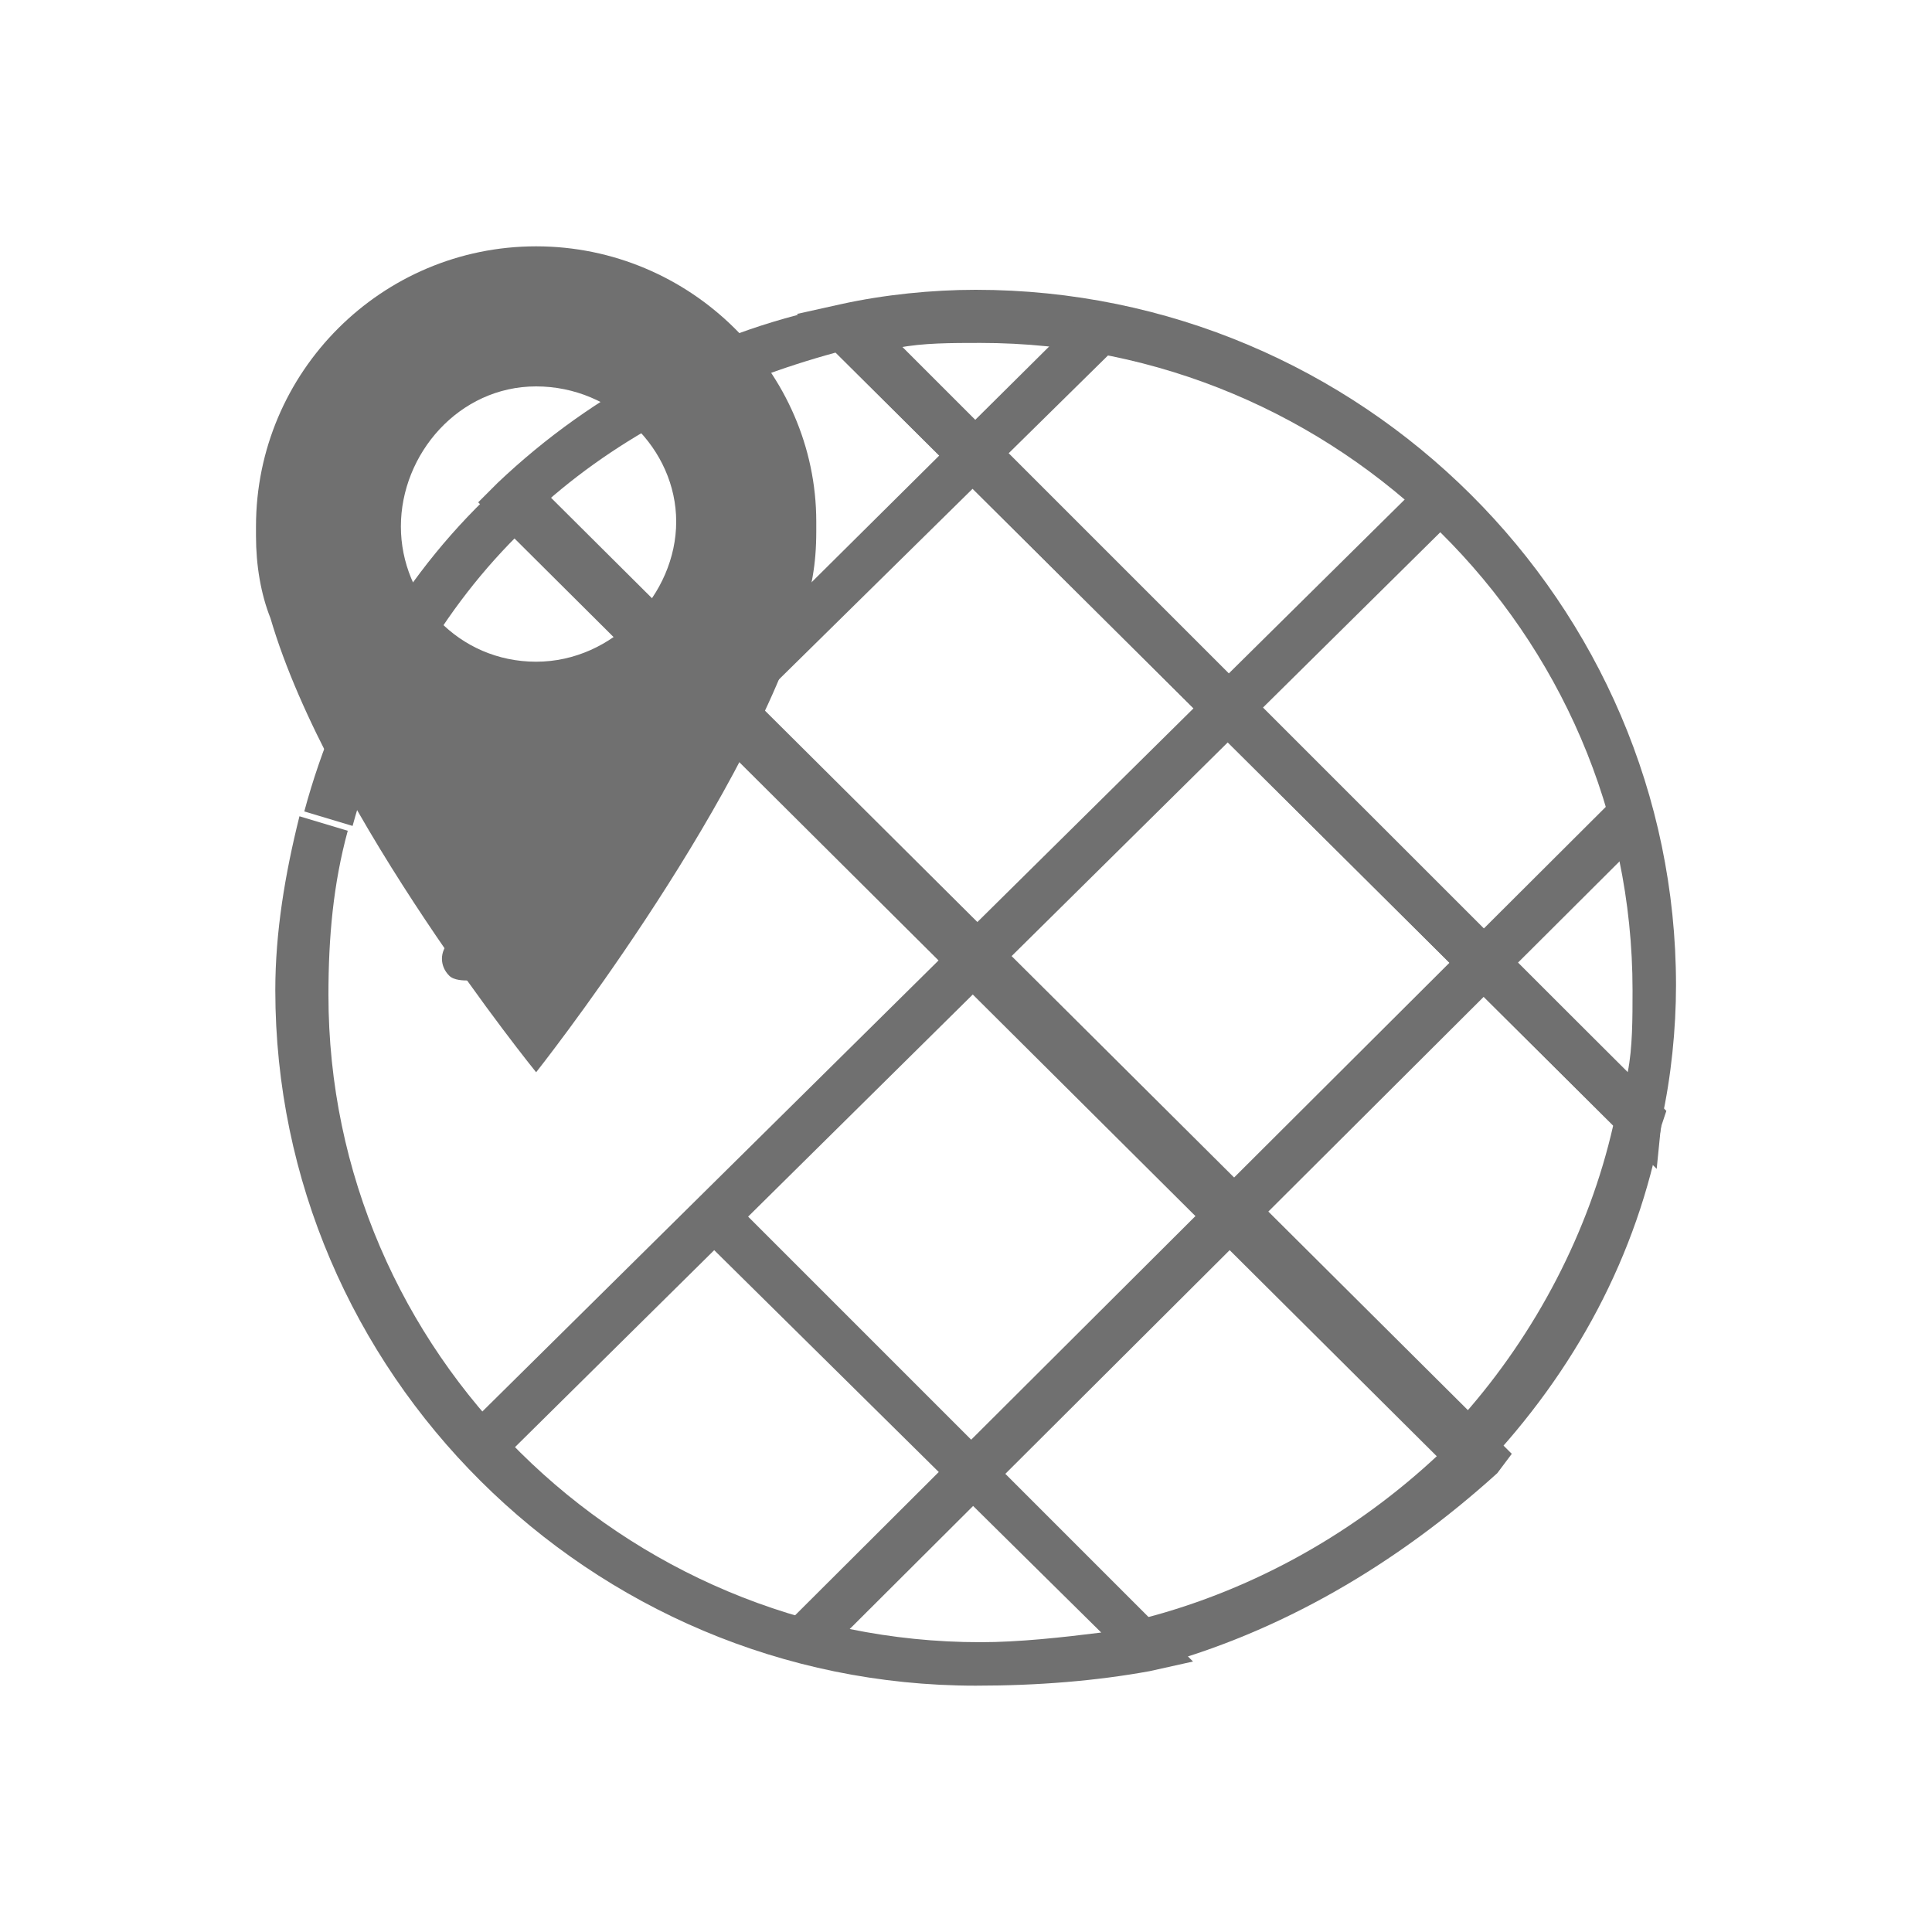<?xml version="1.0" encoding="utf-8"?>
<!-- Generator: Adobe Illustrator 18.1.0, SVG Export Plug-In . SVG Version: 6.00 Build 0)  -->
<svg version="1.1" baseProfile="tiny" id="Layer_1" xmlns="http://www.w3.org/2000/svg" xmlns:xlink="http://www.w3.org/1999/xlink"
	 x="0px" y="0px" width="40px" height="40px" viewBox="0 0 40 40" xml:space="preserve">
<g>
	<g>
		<path fill="#707070" d="M34.3,24.2L16.5,6.5l0.9-0.2c0.9-0.2,1.9-0.3,2.8-0.3c8,0,14.5,6.5,14.5,14.4c0,0.9-0.1,1.9-0.3,2.8
			L34.3,24.2z M18.6,7.2l15.1,15c0.1-0.5,0.1-1.1,0.1-1.7c0-7.4-6.1-13.4-13.5-13.4C19.7,7.1,19.1,7.1,18.6,7.2z"/>
		<path fill="#707070" d="M13.9,24.2"/>
		<path fill="#707070" d="M23.9,34.5l-0.2-1c2.3-0.6,4.4-1.8,6.1-3.4l-19.1-19c-1.7,1.7-2.8,3.8-3.4,6l-1-0.3c0.7-2.6,2.1-5,4.1-6.8
			l0.4-0.3l20.5,20.4l-0.3,0.4C28.9,32.4,26.5,33.8,23.9,34.5z"/>
		<path fill="#707070" d="M20.2,34.9c-8,0-14.5-6.5-14.5-14.4c0-1.2,0.2-2.4,0.5-3.6l1,0.3c-0.3,1.1-0.4,2.2-0.4,3.4
			c0,7.4,6.1,13.4,13.5,13.4c0.8,0,1.7-0.1,2.5-0.2l-8.3-8.2l0.7-0.7l9.5,9.5l-0.9,0.2C22.7,34.8,21.5,34.9,20.2,34.9z"/>
		<path fill="#707070" d="M30.4,30.8L9.9,10.4l0.4-0.4c2-1.9,4.5-3.2,7.2-3.7l0.3,0L34.5,23l-0.1,0.3c-0.5,2.7-1.8,5.1-3.7,7.1
			L30.4,30.8z M11.3,10.4l19,18.9c1.5-1.7,2.6-3.8,3.1-6l-16.1-16C15.1,7.9,13,8.9,11.3,10.4z"/>
		
			<rect x="24.7" y="13.3" transform="matrix(0.706 0.708 -0.708 0.706 25.413 -10.36)" fill="#707070" width="1" height="24.2"/>
		<path fill="#707070" d="M9.7,20.3c-0.1,0-0.3,0-0.4-0.1c-0.2-0.2-0.2-0.5,0-0.7l13-12.9c0.2-0.2,0.5-0.2,0.7,0
			c0.2,0.2,0.2,0.5,0,0.7L10,20.1C9.9,20.2,9.8,20.3,9.7,20.3z"/>
		<rect x="19.4" y="6.2" transform="matrix(0.703 0.711 -0.711 0.703 20.218 -8.171)" fill="#707070" width="1" height="27.8"/>
	</g>
	<path fill="#707070" d="M11.1,5.1c-3.2,0-5.8,2.6-5.8,5.8c0,0.1,0,0.1,0,0.2c0,0.6,0.1,1.2,0.3,1.7c1.2,4.1,5.5,9.4,5.5,9.4
		s4.2-5.3,5.5-9.4c0.2-0.6,0.3-1.1,0.3-1.8c0-0.1,0-0.1,0-0.2C16.9,7.7,14.3,5.1,11.1,5.1z M11.1,13.7c-1.6,0-2.8-1.3-2.8-2.8
		S9.5,8,11.1,8s2.9,1.3,2.9,2.8S12.7,13.7,11.1,13.7z"/>
</g>
</svg>
